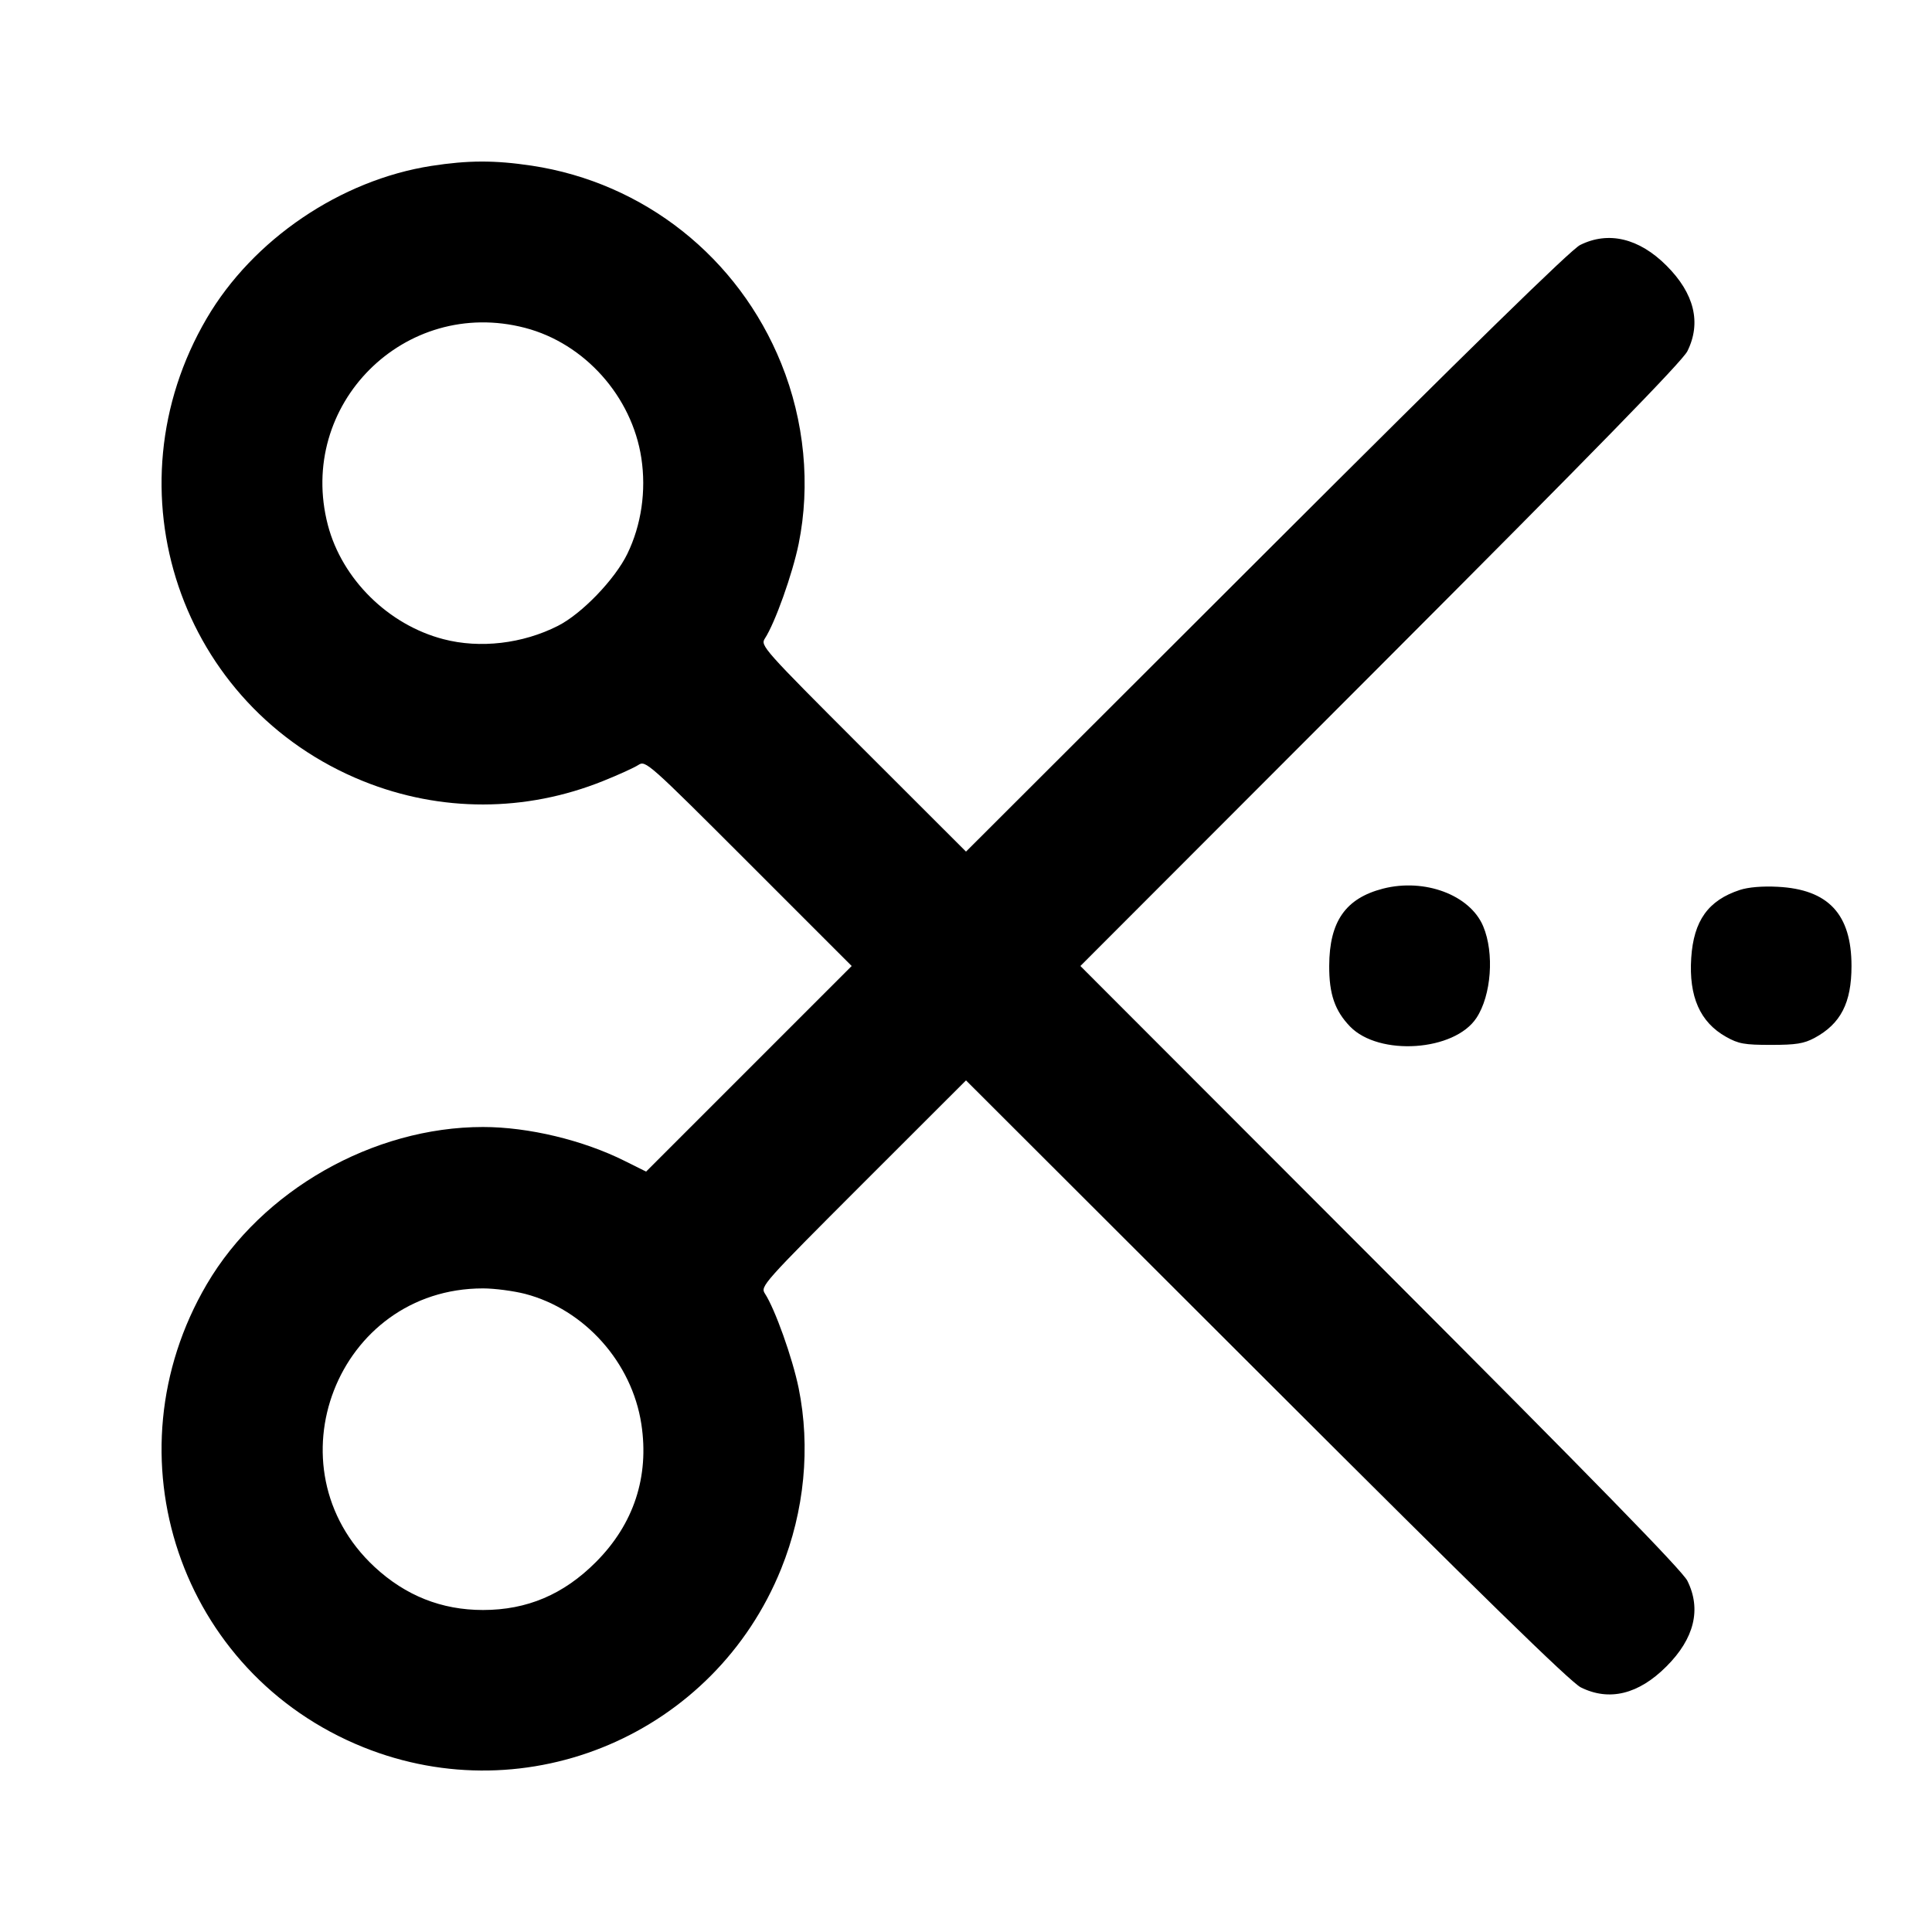 <svg width="24" height="24" viewBox="0 0 24 24" fill="none" xmlns="http://www.w3.org/2000/svg"><path d="M5.358 2.061 C 4.230 2.237,3.143 2.974,2.569 3.953 C 1.320 6.083,2.233 8.785,4.512 9.704 C 5.473 10.091,6.529 10.090,7.494 9.701 C 7.684 9.625,7.881 9.535,7.931 9.502 C 8.020 9.444,8.053 9.473,9.301 10.721 L 10.580 12.000 9.303 13.277 L 8.026 14.554 7.763 14.423 C 7.244 14.163,6.564 14.000,6.000 14.000 C 4.635 14.000,3.253 14.787,2.569 15.953 C 1.320 18.083,2.233 20.785,4.512 21.704 C 6.558 22.528,8.877 21.538,9.704 19.488 C 9.994 18.769,10.070 17.977,9.921 17.243 C 9.844 16.868,9.627 16.260,9.502 16.069 C 9.444 15.980,9.473 15.947,10.721 14.699 L 12.000 13.421 15.730 17.146 C 18.380 19.794,19.511 20.898,19.637 20.961 C 19.990 21.137,20.355 21.048,20.701 20.701 C 21.048 20.355,21.137 19.990,20.961 19.637 C 20.898 19.511,19.794 18.380,17.147 15.730 L 13.421 12.000 17.147 8.270 C 19.794 5.620,20.898 4.489,20.961 4.363 C 21.137 4.010,21.048 3.645,20.701 3.299 C 20.361 2.959,19.980 2.868,19.628 3.044 C 19.514 3.101,18.263 4.324,15.730 6.854 L 12.000 10.579 10.721 9.301 C 9.473 8.053,9.444 8.020,9.502 7.931 C 9.627 7.740,9.844 7.132,9.921 6.757 C 10.070 6.024,9.994 5.230,9.705 4.516 C 9.172 3.197,8.001 2.269,6.605 2.058 C 6.144 1.989,5.816 1.990,5.358 2.061 M6.523 4.073 C 7.262 4.266,7.850 4.924,7.967 5.690 C 8.029 6.098,7.967 6.522,7.793 6.880 C 7.638 7.198,7.227 7.625,6.930 7.775 C 6.492 7.997,5.962 8.059,5.508 7.940 C 4.823 7.762,4.249 7.194,4.073 6.523 C 3.683 5.028,5.028 3.683,6.523 4.073 M17.180 11.039 C 16.715 11.159,16.514 11.447,16.512 11.997 C 16.510 12.348,16.582 12.556,16.771 12.752 C 17.131 13.123,18.068 13.060,18.341 12.645 C 18.526 12.365,18.565 11.840,18.425 11.507 C 18.262 11.118,17.698 10.906,17.180 11.039 M21.614 11.055 C 21.220 11.184,21.039 11.437,21.009 11.900 C 20.978 12.381,21.119 12.699,21.442 12.880 C 21.597 12.967,21.669 12.980,22.000 12.980 C 22.312 12.980,22.408 12.964,22.540 12.894 C 22.866 12.718,23.000 12.459,23.000 12.000 C 23.000 11.357,22.713 11.048,22.083 11.016 C 21.893 11.006,21.718 11.021,21.614 11.055 M6.523 16.073 C 7.262 16.266,7.850 16.924,7.967 17.690 C 8.067 18.343,7.873 18.933,7.403 19.404 C 7.002 19.807,6.547 20.000,6.000 20.000 C 5.485 20.000,5.038 19.822,4.653 19.465 C 3.323 18.229,4.189 16.005,6.000 16.005 C 6.143 16.005,6.378 16.036,6.523 16.073 " stroke="none" fill-rule="evenodd" fill="black"></path></svg>